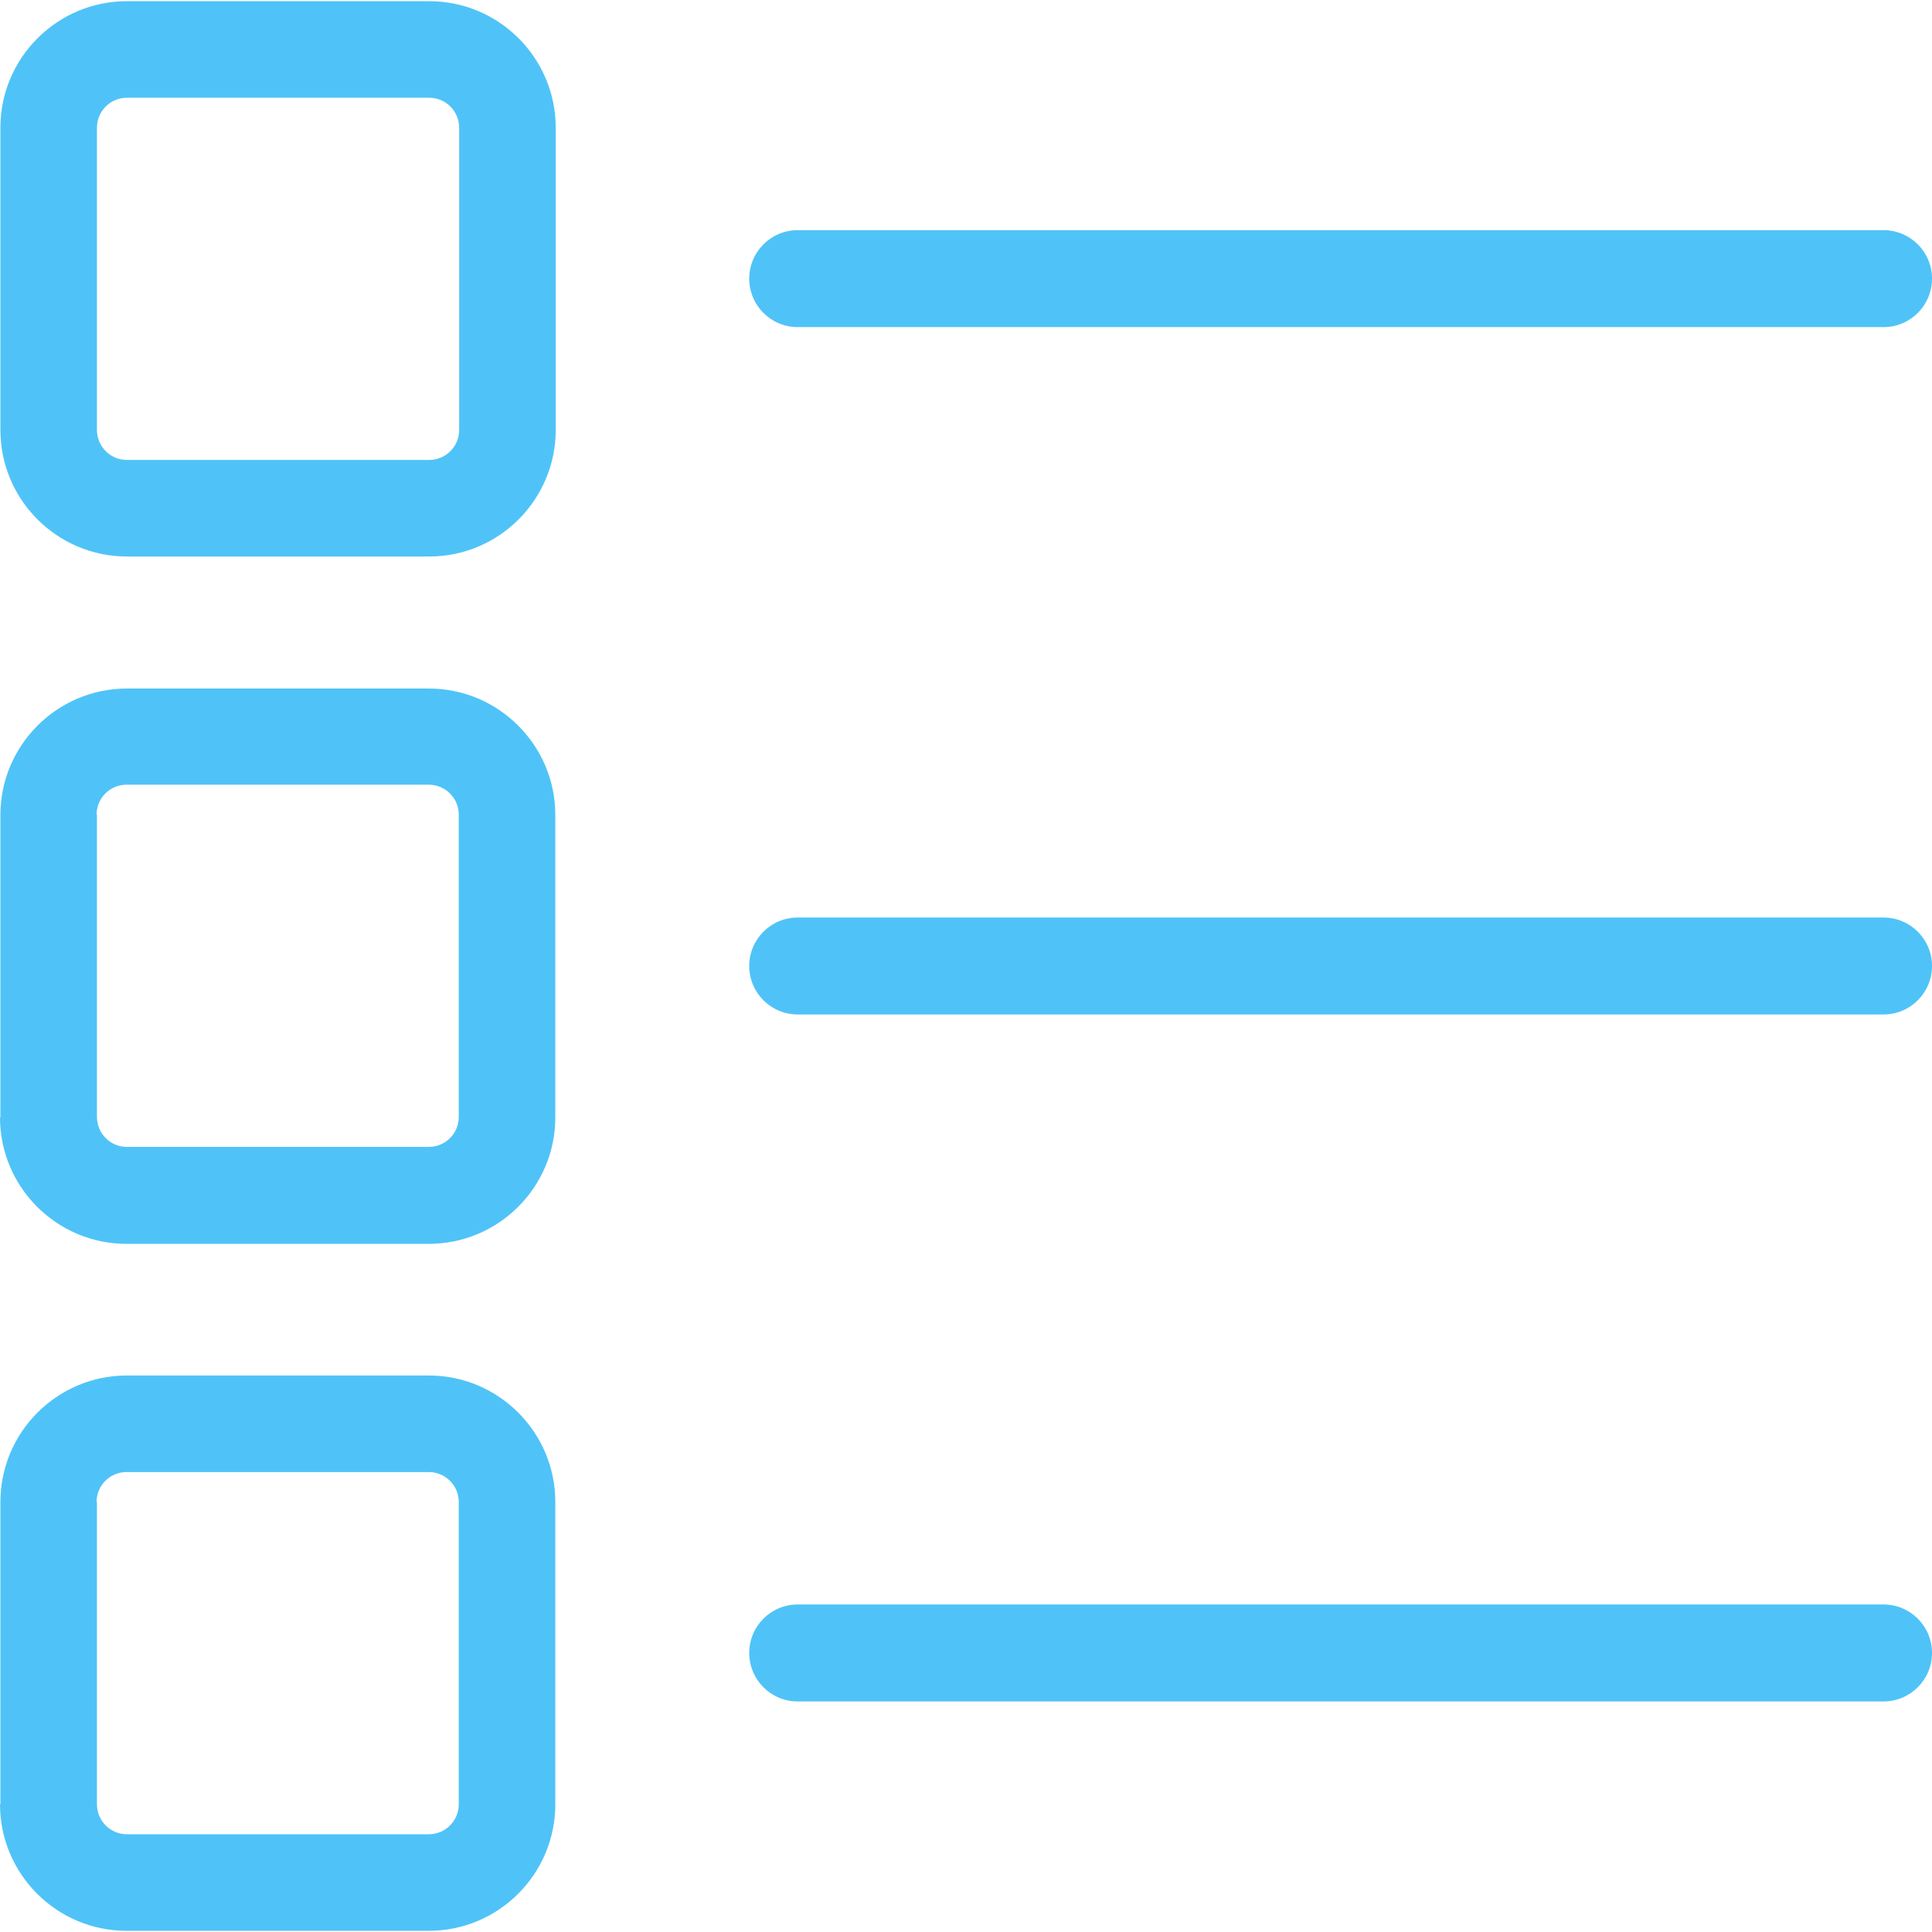 <?xml version="1.0" encoding="iso-8859-1"?>
<!-- Generator: Adobe Illustrator 19.0.0, SVG Export Plug-In . SVG Version: 6.00 Build 0)  -->
<svg xmlns="http://www.w3.org/2000/svg" xmlns:xlink="http://www.w3.org/1999/xlink" version="1.1" id="Capa_1" x="0px" y="0px" viewBox="0 0 490.2 490.2" style="enable-background:new 0 0 490.2 490.2;" xml:space="preserve" width="512px" height="512px">
<g>
	<g>
		<path d="M108.9,0.3H32.2C14.5,0.3,0.1,14.7,0.1,32.4v76.7c0,17.7,14.4,32.1,32.1,32.1h76.7c17.7,0,32.1-14.4,32.1-32.1V32.4    C141,14.7,126.6,0.3,108.9,0.3z M116.5,109.1c0,4.2-3.4,7.6-7.6,7.6H32.2c-4.2,0-7.6-3.4-7.6-7.6V32.4c0-4.2,3.4-7.6,7.6-7.6h76.7    c4.2,0,7.6,3.4,7.6,7.6C116.5,32.4,116.5,109.1,116.5,109.1z" fill="#4fc3f7"/>
		<path d="M0,283.5c0,17.7,14.4,32.1,32.1,32.1h76.7c17.7,0,32.1-14.4,32.1-32.1v-76.7c0-17.7-14.4-32.1-32.1-32.1H32.2    c-17.7,0-32.1,14.4-32.1,32.1v76.7H0z M24.5,206.7c0-4.2,3.4-7.6,7.6-7.6h76.7c4.2,0,7.6,3.4,7.6,7.6v76.7c0,4.2-3.4,7.6-7.6,7.6    H32.2c-4.2,0-7.6-3.4-7.6-7.6v-76.7H24.5z" fill="#4fc3f7"/>
		<path d="M0,457.8c0,17.7,14.4,32.1,32.1,32.1h76.7c17.7,0,32.1-14.4,32.1-32.1v-76.7c0-17.7-14.4-32.1-32.1-32.1H32.2    c-17.7,0-32.1,14.4-32.1,32.1v76.7H0z M24.5,381.1c0-4.2,3.4-7.6,7.6-7.6h76.7c4.2,0,7.6,3.4,7.6,7.6v76.7c0,4.2-3.4,7.6-7.6,7.6    H32.2c-4.2,0-7.6-3.4-7.6-7.6v-76.7H24.5z" fill="#4fc3f7"/>
		<path d="M202.4,83h275.5c6.8,0,12.3-5.5,12.3-12.3s-5.5-12.3-12.3-12.3H202.4c-6.8,0-12.3,5.5-12.3,12.3S195.6,83,202.4,83z" fill="#4fc3f7"/>
		<path d="M202.4,257.4h275.5c6.8,0,12.3-5.5,12.3-12.3s-5.5-12.3-12.3-12.3H202.4c-6.8,0-12.3,5.5-12.3,12.3    S195.6,257.4,202.4,257.4z" fill="#4fc3f7"/>
		<path d="M202.4,431.7h275.5c6.8,0,12.3-5.5,12.3-12.3s-5.5-12.3-12.3-12.3H202.4c-6.8,0-12.3,5.5-12.3,12.3    S195.6,431.7,202.4,431.7z" fill="#4fc3f7"/>
	</g>
</g>
<g>
</g>
<g>
</g>
<g>
</g>
<g>
</g>
<g>
</g>
<g>
</g>
<g>
</g>
<g>
</g>
<g>
</g>
<g>
</g>
<g>
</g>
<g>
</g>
<g>
</g>
<g>
</g>
<g>
</g>
</svg>

